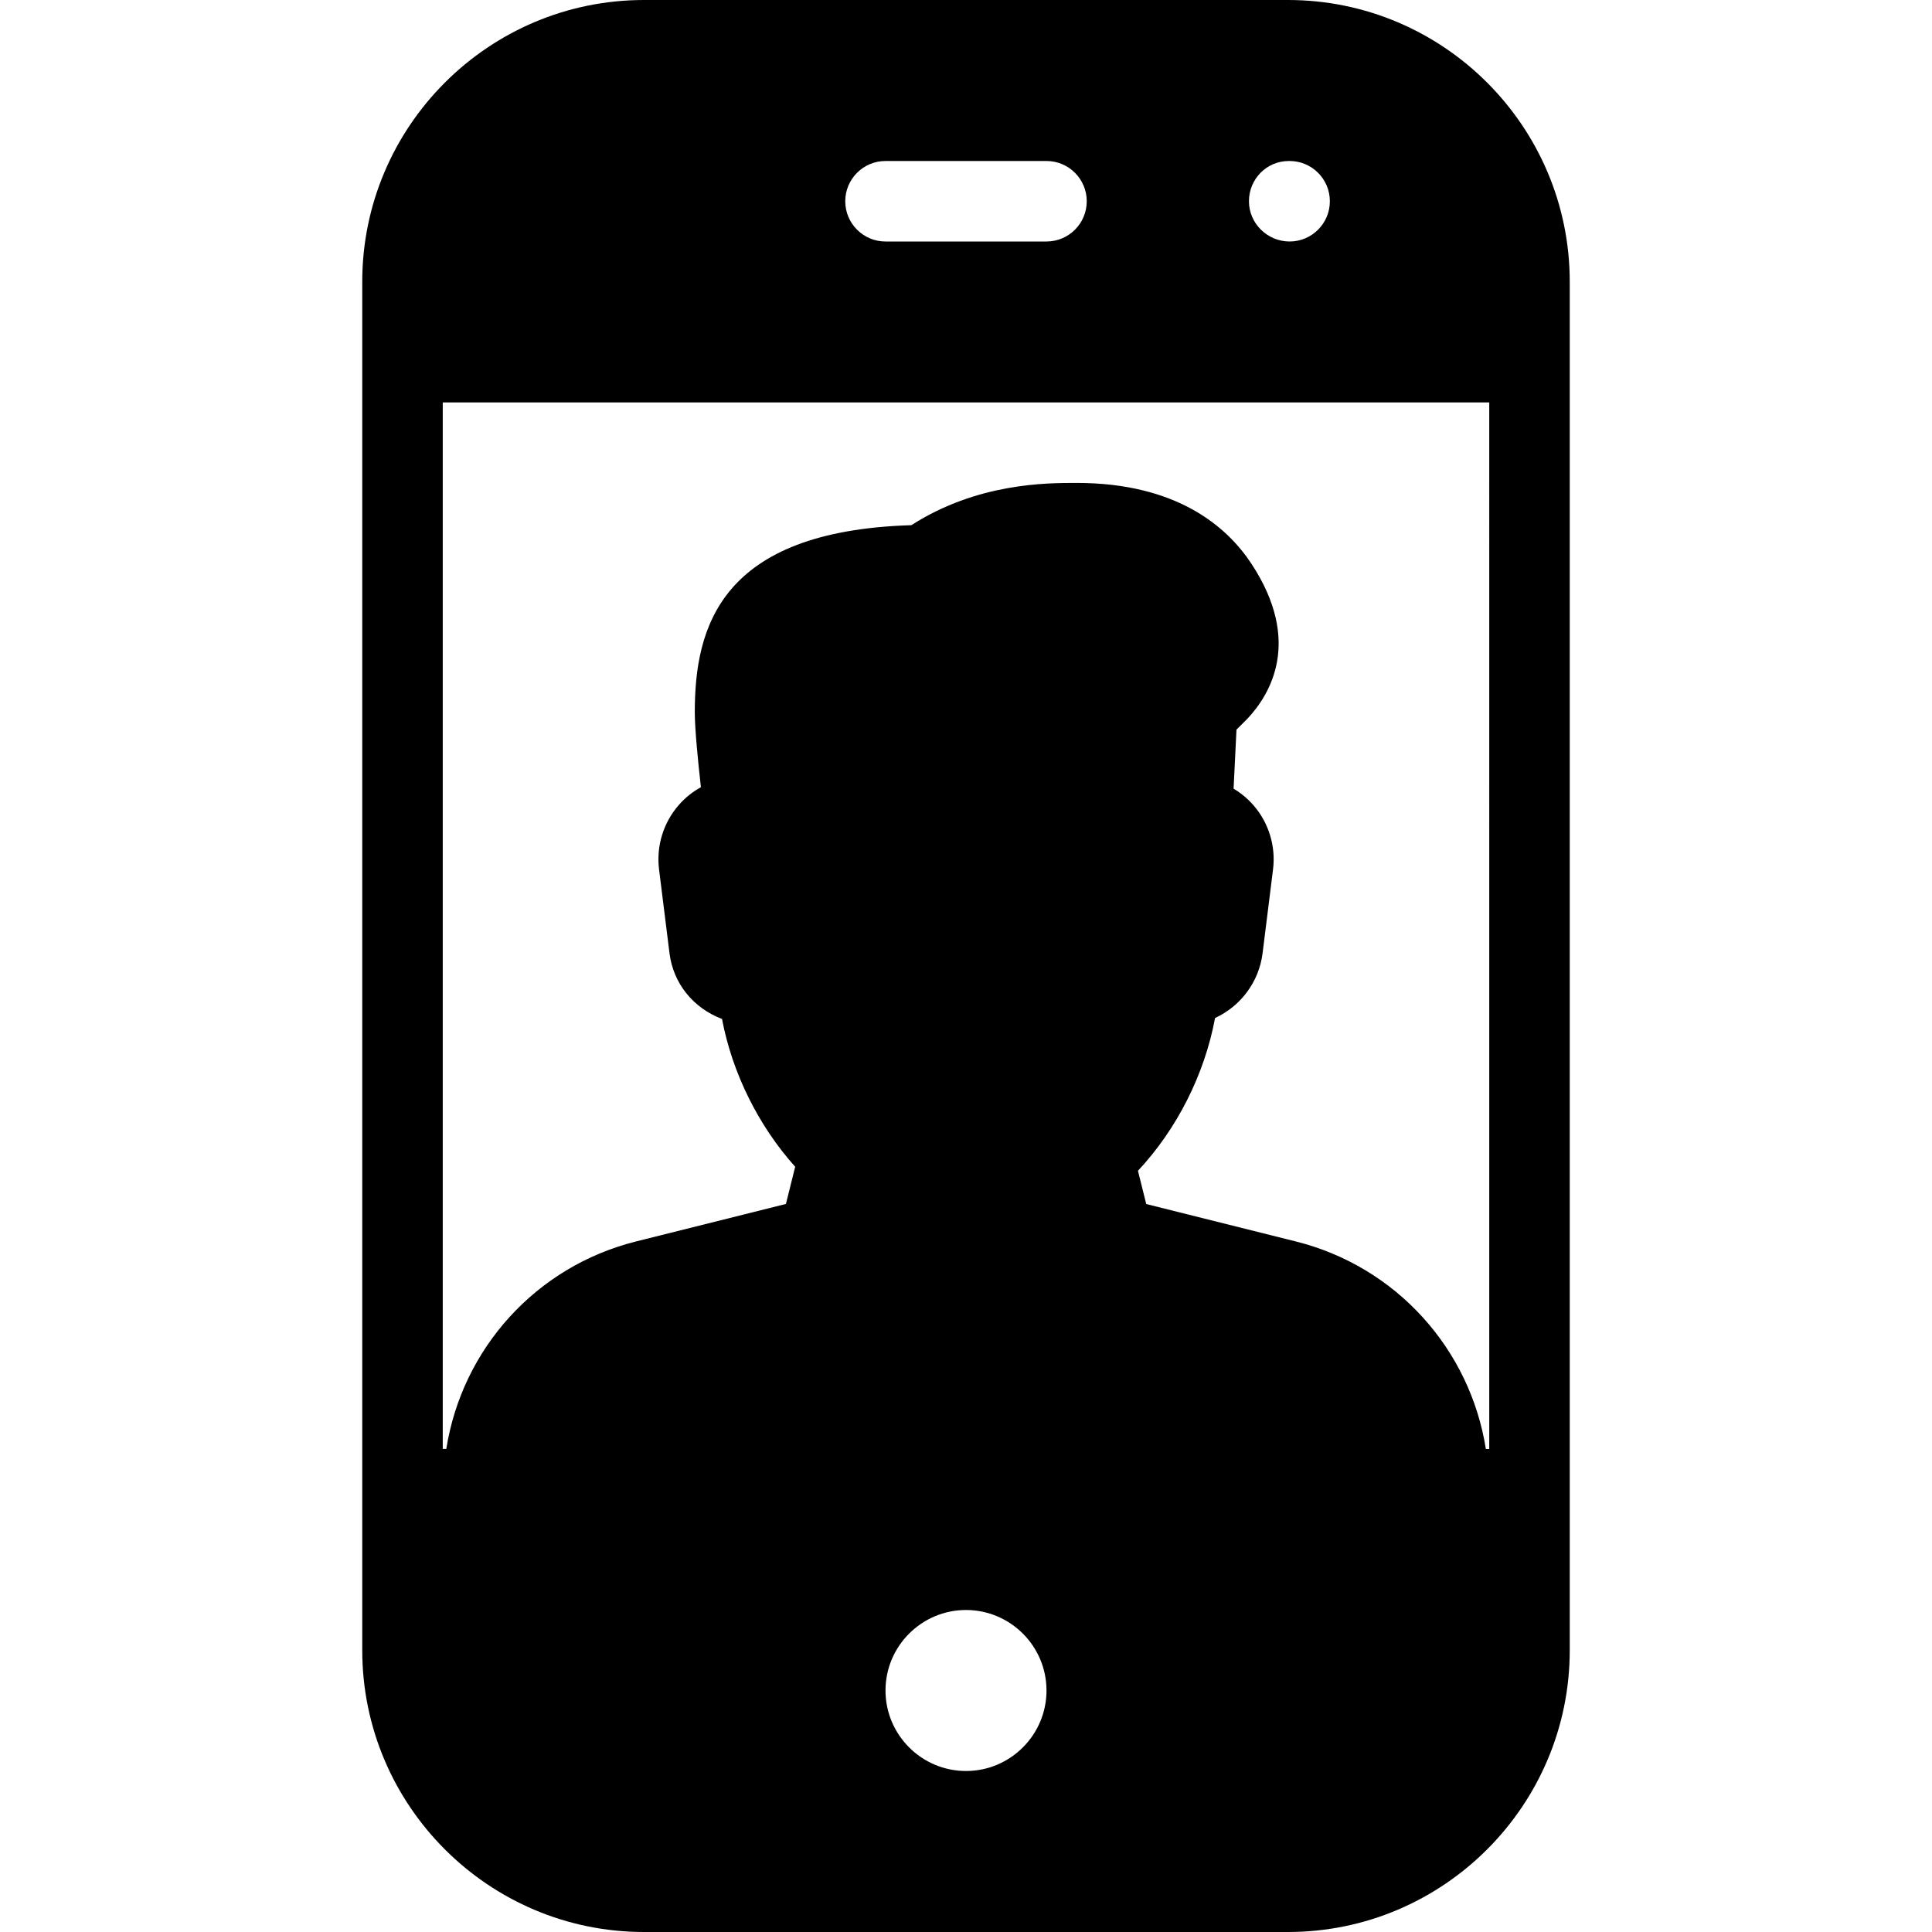 <?xml version="1.0" encoding="iso-8859-1"?>
<!-- Generator: Adobe Illustrator 19.0.0, SVG Export Plug-In . SVG Version: 6.00 Build 0)  -->
<svg version="1.1" id="Layer_1" xmlns="http://www.w3.org/2000/svg" xmlns:xlink="http://www.w3.org/1999/xlink" x="0px" y="0px"
	 viewBox="0 0 24 24" style="enable-background:new 0 0 24 24;" xml:space="preserve">
<g>
	<g>
		<path d="M16,0H8C6.07,0,4.5,1.57,4.5,3.5v17C4.5,22.43,6.07,24,8,24h8c1.93,0,3.5-1.57,3.5-3.5v-17C19.5,1.57,17.93,0,16,0z
			 M16.01,2h0.01c0.276,0,0.5,0.224,0.5,0.5S16.296,3,16.02,3s-0.505-0.224-0.505-0.5S15.734,2,16.01,2z M11,2h2
			c0.276,0,0.5,0.224,0.5,0.5S13.276,3,13,3h-2c-0.276,0-0.5-0.224-0.5-0.5S10.724,2,11,2z M12,22c-0.551,0-1-0.449-1-1
			c0-0.551,0.449-1,1-1c0.551,0,1,0.449,1,1C13,21.551,12.551,22,12,22z M18.5,18h-0.042c-0.196-1.24-1.11-2.265-2.36-2.578
			l-1.859-0.465l-0.103-0.413c0.486-0.52,0.827-1.197,0.958-1.898c0.313-0.144,0.544-0.442,0.59-0.803l0.13-1.043
			c0.036-0.288-0.053-0.579-0.243-0.797c-0.072-0.082-0.155-0.151-0.247-0.206l0.036-0.733l0.135-0.135
			c0.289-0.307,0.68-0.965,0.054-1.921c-0.301-0.46-0.923-1.009-2.176-1.009c-0.376,0-1.232,0-2.052,0.525
			c-2.38,0.072-2.69,1.275-2.69,2.323c0,0.207,0.04,0.614,0.076,0.932C8.605,9.835,8.513,9.908,8.435,9.997
			c-0.194,0.22-0.284,0.512-0.248,0.803l0.13,1.043c0.047,0.372,0.291,0.677,0.652,0.815c0.128,0.673,0.452,1.326,0.909,1.836
			l-0.115,0.462l-1.859,0.465c-1.25,0.312-2.164,1.337-2.36,2.578H5.5v-13h13V18z"/>
	</g>
</g>
</svg>
